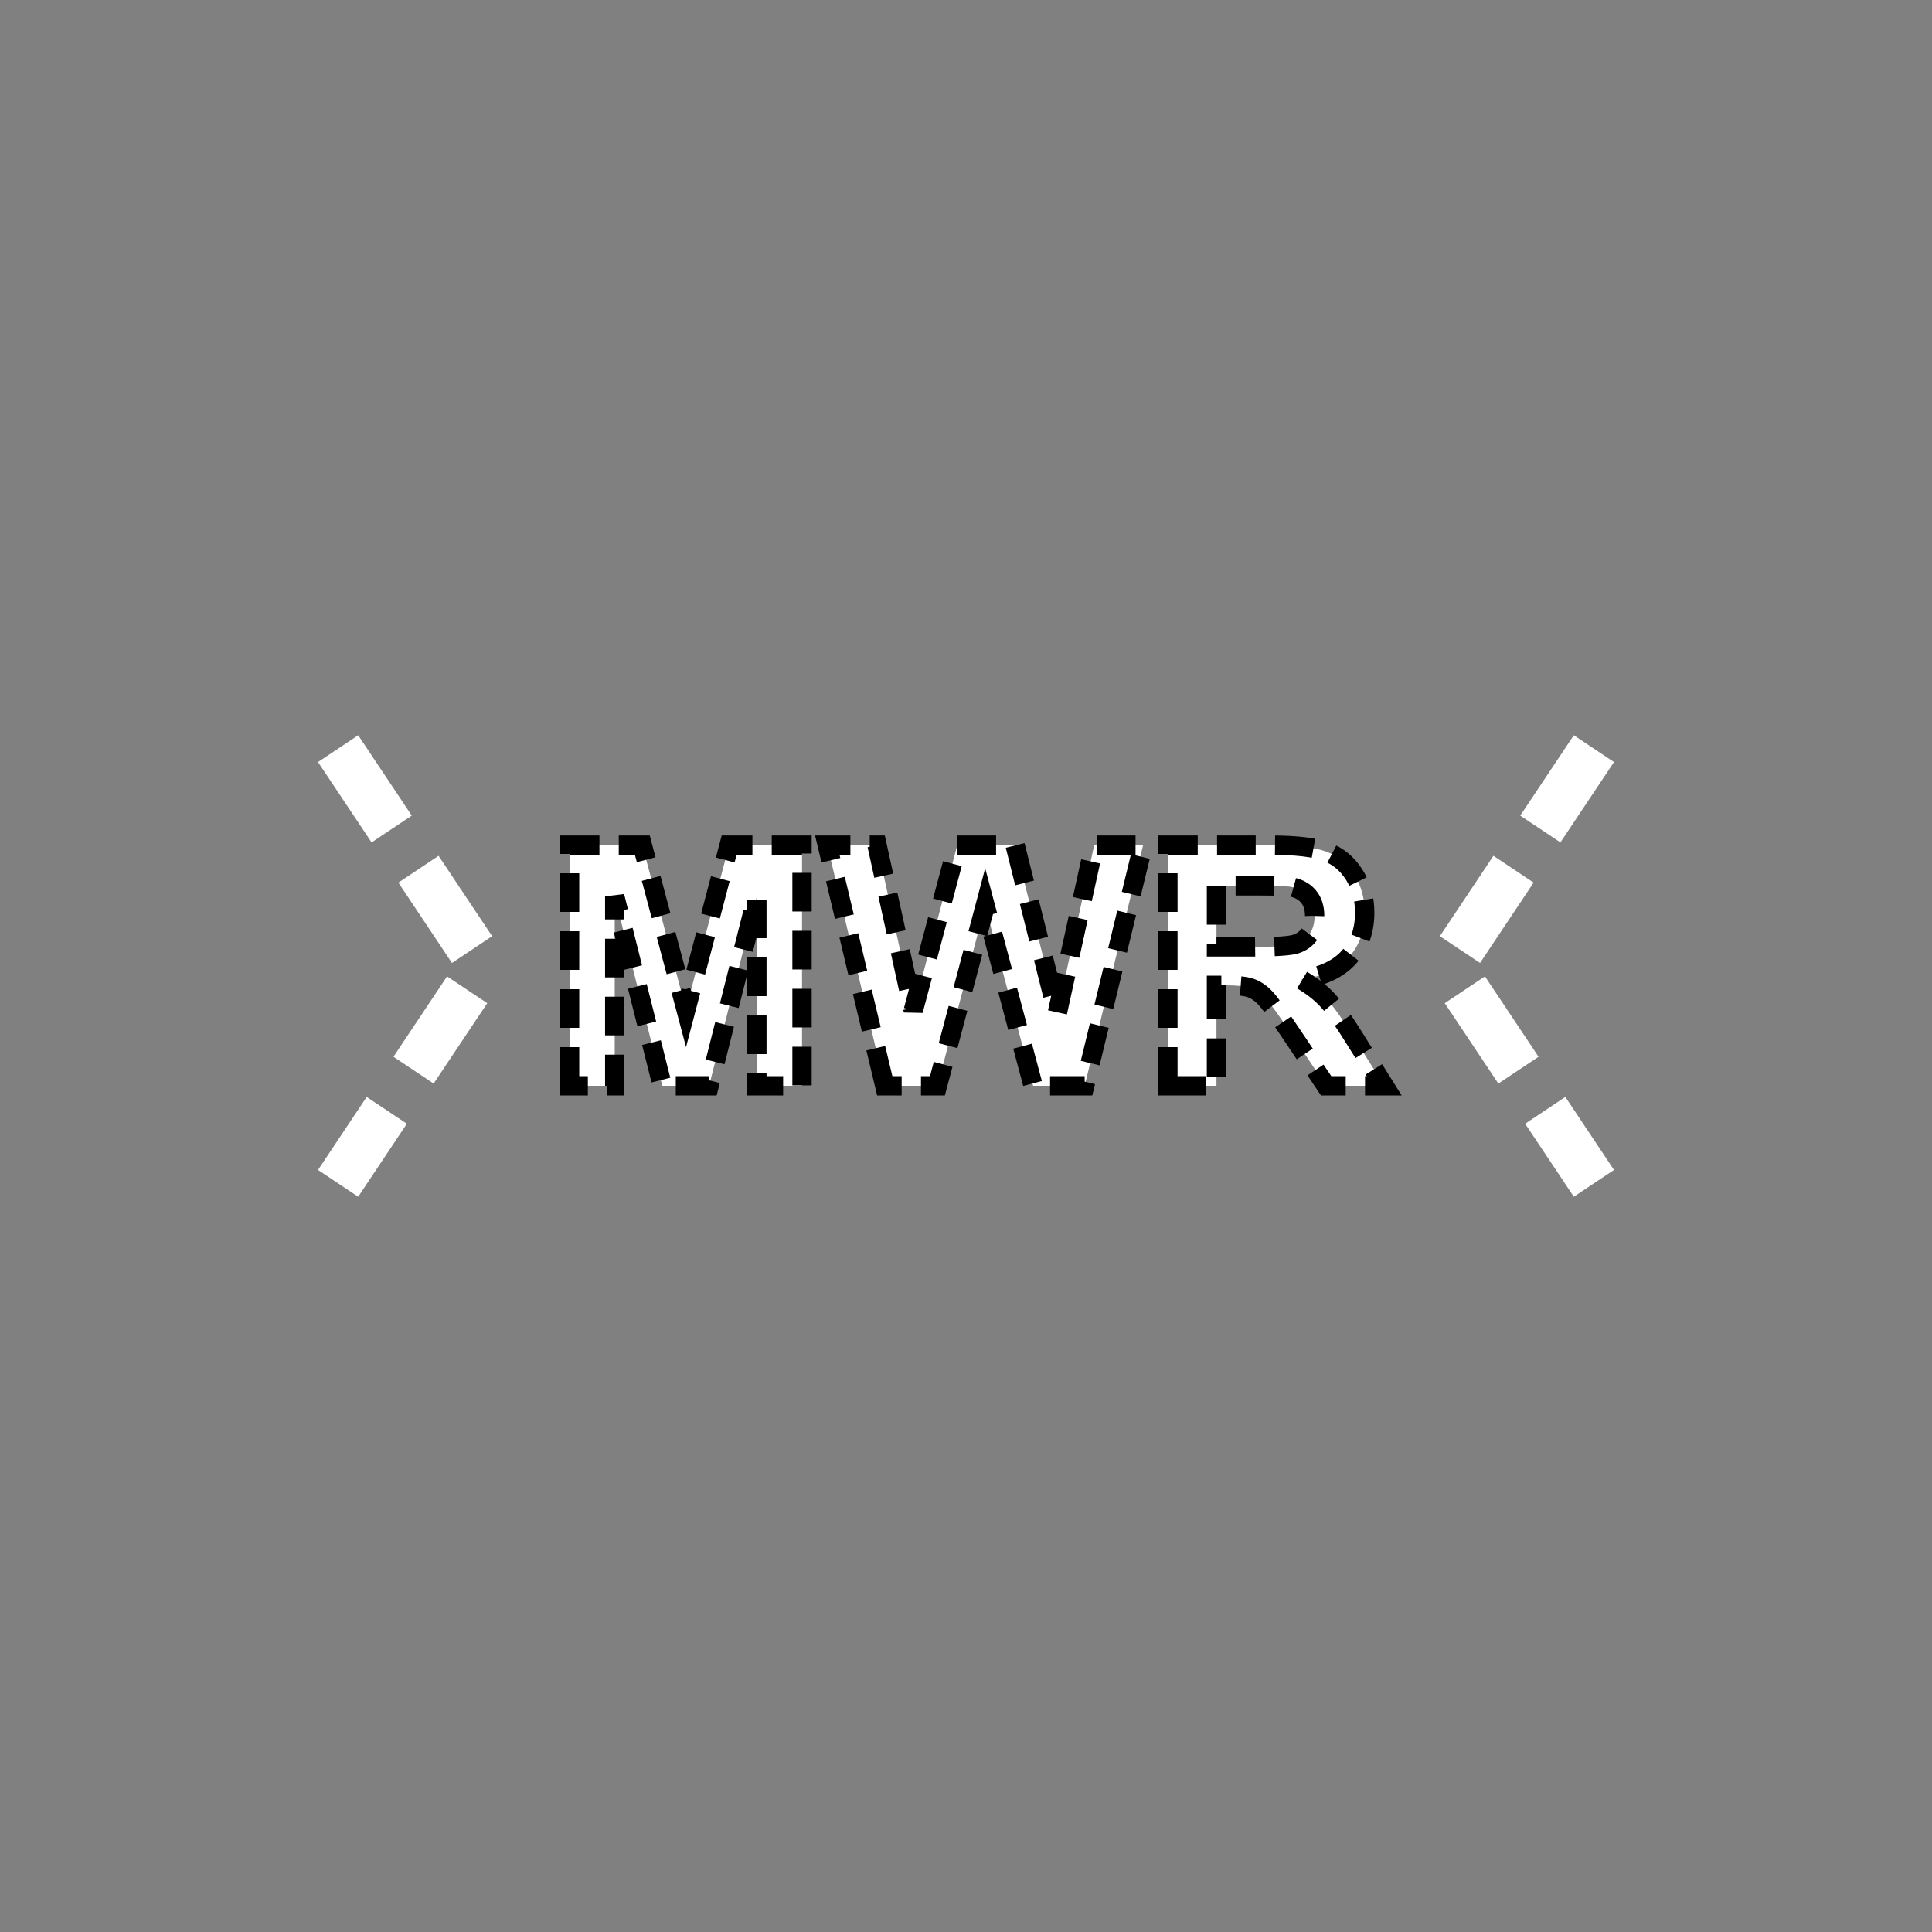 <svg xmlns="http://www.w3.org/2000/svg" xmlns:svg="http://www.w3.org/2000/svg" id="svg2" width="400" height="400" version="1.1" viewBox="0 0 400 400"><rect x="0" y="0" width="400" height="400" fill="#808080" stroke="none"/><polyline style="fill:none;stroke:#fff;stroke-width:10;stroke-miterlimit:4;stroke-dasharray:20,10;stroke-dashoffset:0" id="polyline8" points="70 155 100 200 70 245"/><polyline style="fill:none;stroke:#fff;stroke-width:10;stroke-miterlimit:4;stroke-dasharray:20,10;stroke-dashoffset:0" id="polyline10" points="330 155 300 200 330 245"/><g id="g4" transform="matrix(0.8,0,0,0.8,40,40)" style="stroke:#000;stroke-width:5;stroke-miterlimit:4;stroke-opacity:1;stroke-dasharray:10,5;stroke-dashoffset:0"><g style="font-size:87px;font-weight:700;text-anchor:middle;fill:#fff;stroke:#000;stroke-width:5;stroke-miterlimit:4;stroke-opacity:1;stroke-dasharray:10,5;stroke-dashoffset:0;font-family:Arial" id="text6"><path style="font-size:87px;font-weight:700;text-anchor:middle;fill:#fff;stroke:#000;stroke-width:5;stroke-miterlimit:4;stroke-opacity:1;stroke-dasharray:10,5;stroke-dashoffset:0;font-family:Arial" id="path2992" d="m 97.41,231 0,-62.276 18.819,0 11.3,42.48 11.172,-42.48 18.861,0 0,62.276 -11.682,0 0,-49.022 L 133.518,231 l -12.107,0 -12.319,-49.022 0,49.022 z"/><path style="font-size:87px;font-weight:700;text-anchor:middle;fill:#fff;stroke:#000;stroke-width:5;stroke-miterlimit:4;stroke-opacity:1;stroke-dasharray:10,5;stroke-dashoffset:0;font-family:Arial" id="path2994" d="m 178.972,231 -14.868,-62.276 12.872,0 9.388,42.778 11.385,-42.778 14.953,0 10.917,43.5 9.558,-43.5 12.659,0 L 230.713,231 217.375,231 204.97,184.441 192.608,231 z"/><path style="font-size:87px;font-weight:700;text-anchor:middle;fill:#fff;stroke:#000;stroke-width:5;stroke-miterlimit:4;stroke-opacity:1;stroke-dasharray:10,5;stroke-dashoffset:0;font-family:Arial" id="path2996" d="m 252.251,231 0,-62.276 26.465,0 c 6.655,7e-5 11.491,0.559 14.507,1.678 3.016,1.119 5.43,3.108 7.243,5.969 1.812,2.86 2.719,6.131 2.719,9.813 -6e-5,4.673 -1.374,8.532 -4.121,11.576 -2.747,3.044 -6.854,4.963 -12.319,5.756 2.719,1.586 4.963,3.328 6.733,5.225 1.77,1.897 4.156,5.268 7.158,10.11 l 7.604,12.149 -15.038,0 -9.091,-13.551 c -3.229,-4.843 -5.438,-7.894 -6.627,-9.155 -1.189,-1.26 -2.45,-2.124 -3.781,-2.591 -1.331,-0.467 -3.441,-0.701 -6.33,-0.701 l -2.549,0 0,25.998 z m 12.574,-35.938 9.303,0 c 6.032,4e-5 9.799,-0.255 11.3,-0.765 1.501,-0.51 2.676,-1.388 3.526,-2.634 0.85,-1.246 1.274,-2.804 1.274,-4.673 -5e-5,-2.096 -0.559,-3.788 -1.678,-5.076 -1.119,-1.289 -2.698,-2.103 -4.737,-2.443 -1.02,-0.142 -4.078,-0.212 -9.176,-0.212 l -9.813,0 z"/></g></g></svg>
